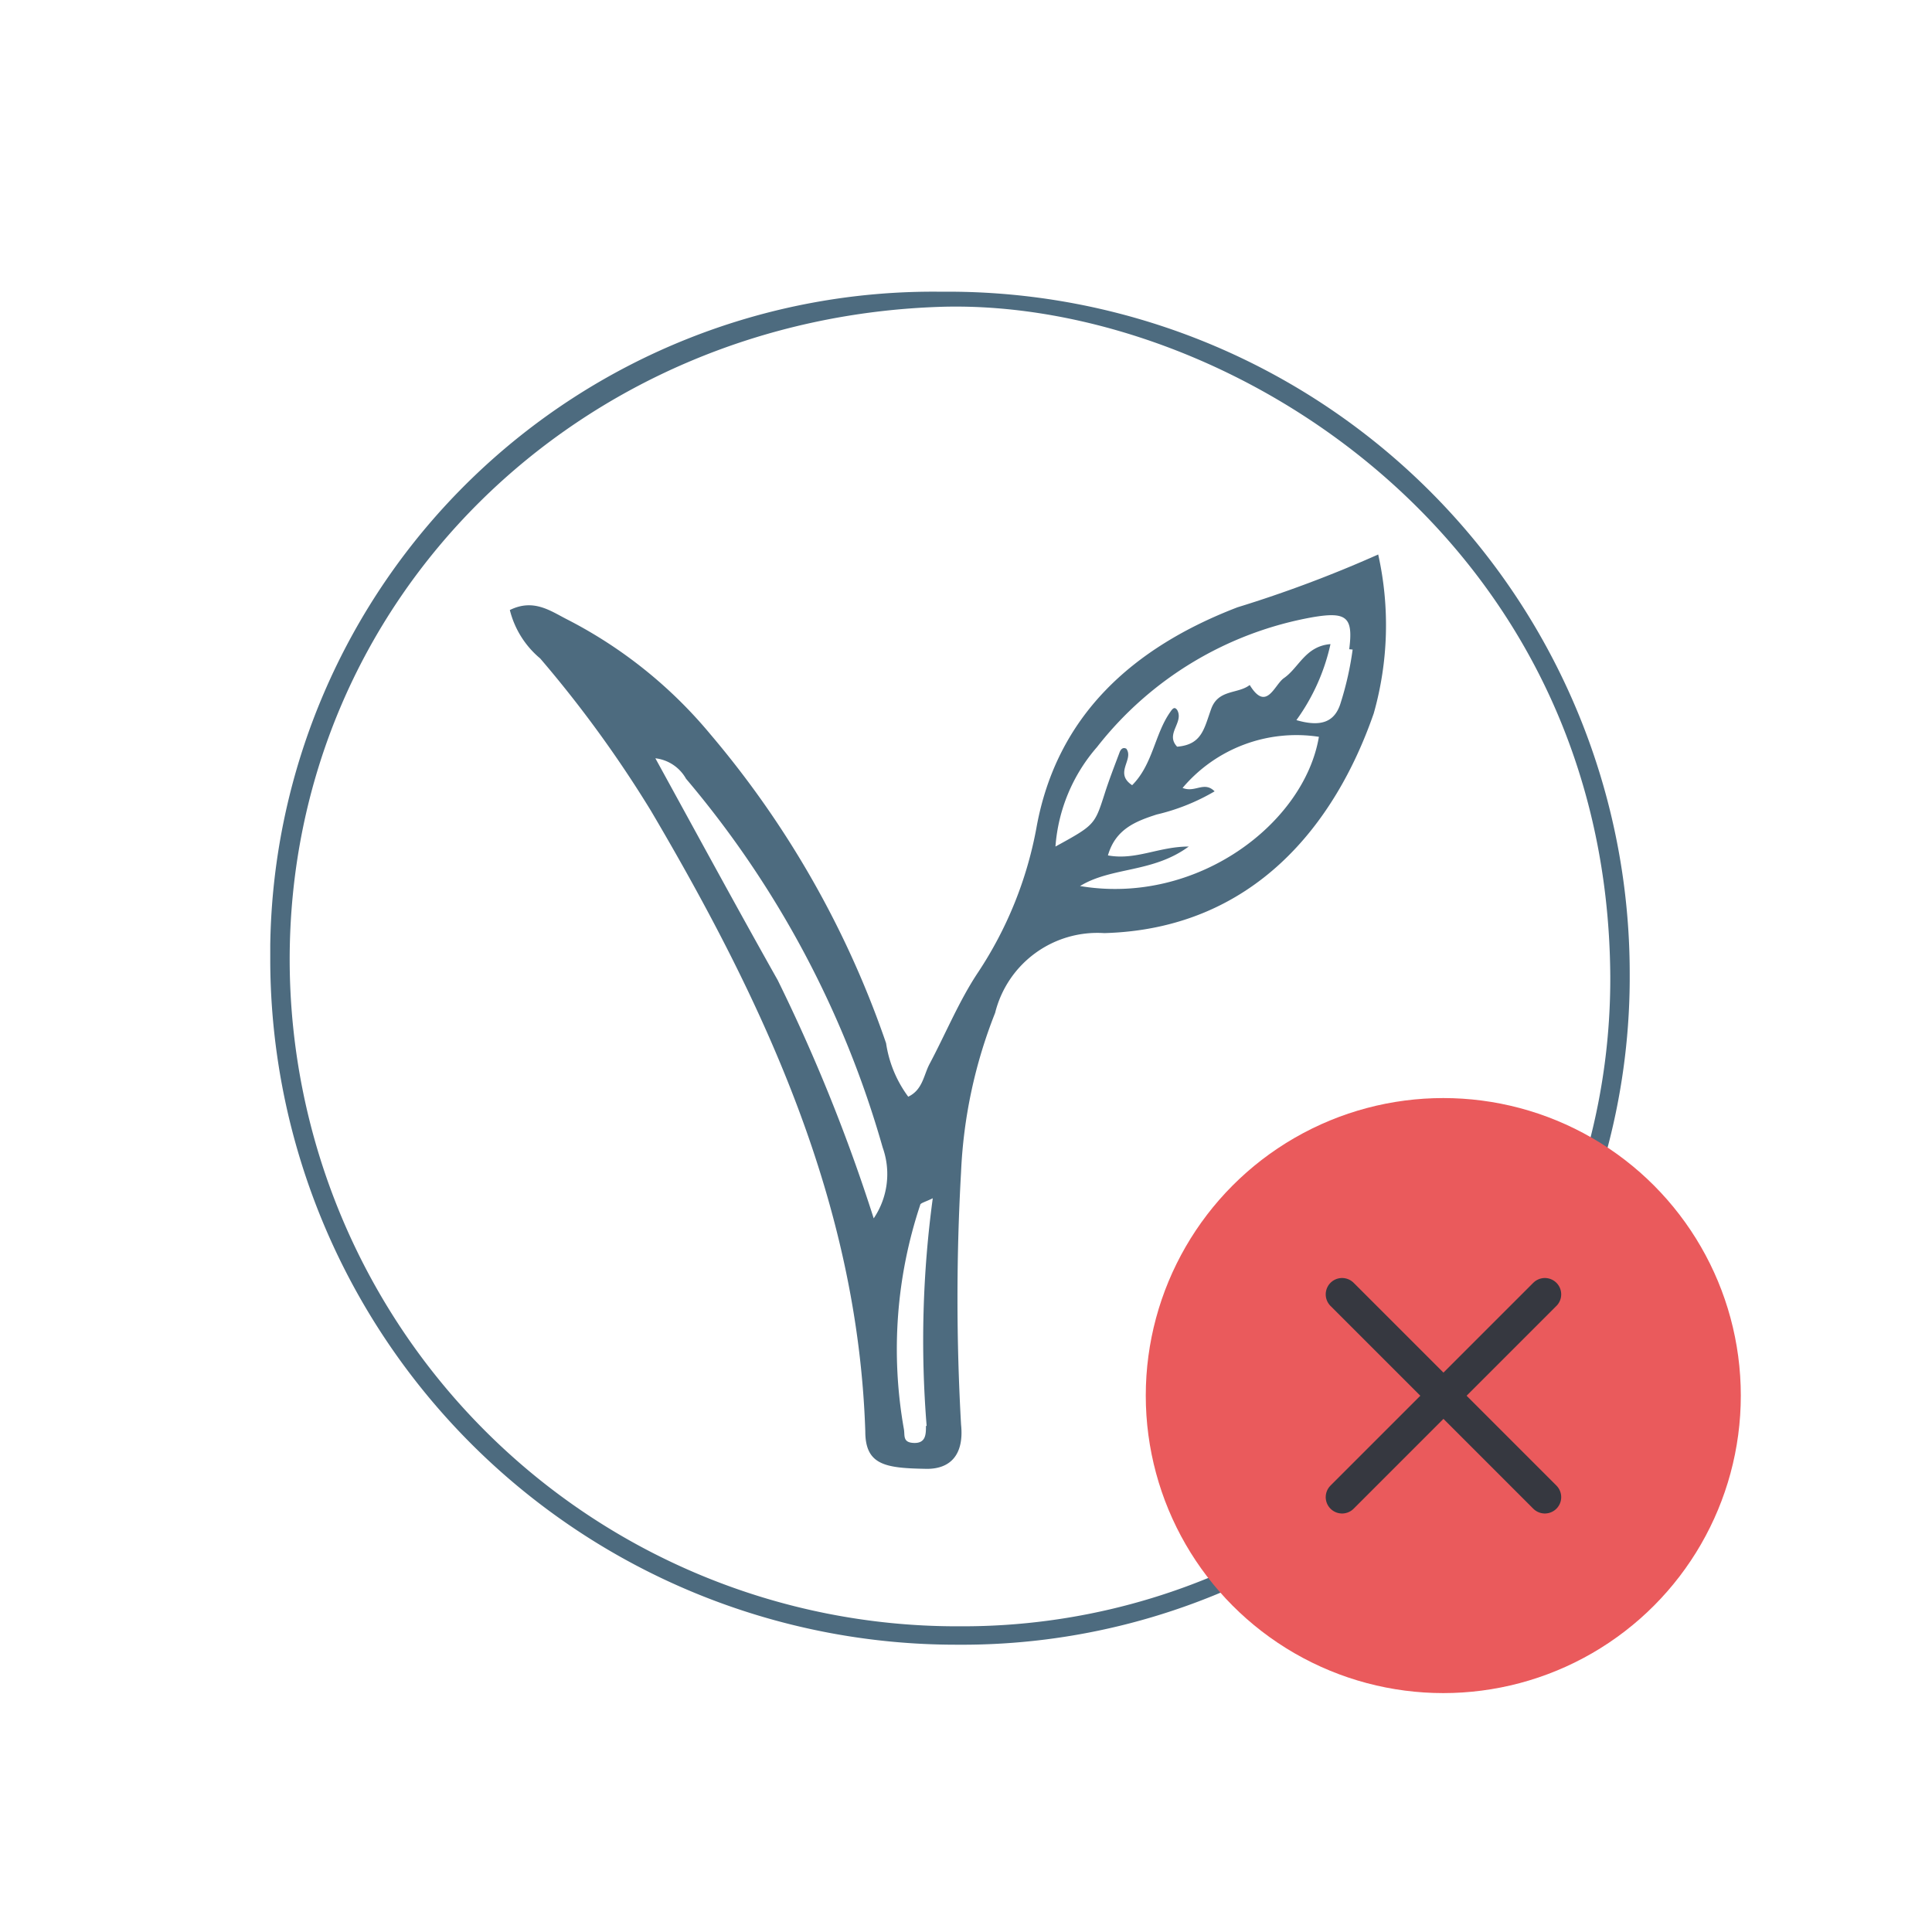 <svg id="Layer_1" data-name="Layer 1" xmlns="http://www.w3.org/2000/svg" viewBox="0 0 56.69 56.69"><defs><style>.cls-1{fill:#4d6b7f;}.cls-2{fill:#ea5a5c;}.cls-3{fill:none;stroke:#363840;stroke-linecap:round;stroke-width:0.96px;}</style></defs><title>Recepidia_Icons</title><path id="Path_1610" data-name="Path 1610" class="cls-1" d="M36.31,17.82C33.24,19,31,21,30.41,24.3a11.4,11.4,0,0,1-1.71,4.23c-.56.84-.95,1.8-1.43,2.7-.17.33-.2.75-.62.95A3.49,3.49,0,0,1,26,30.61a28.09,28.09,0,0,0-5.16-9.07,13.41,13.41,0,0,0-4.17-3.35c-.5-.25-1-.64-1.71-.29a2.7,2.7,0,0,0,.89,1.42,34.67,34.67,0,0,1,3.25,4.47C22.43,29.44,25.17,35.3,25.39,42c0,1,.6,1.08,1.81,1.1.71,0,1.09-.44,1-1.3a65.42,65.42,0,0,1,0-7.41,14.36,14.36,0,0,1,1-4.67,3.09,3.09,0,0,1,3.2-2.34c4.38-.12,6.78-3.19,7.91-6.45a9.5,9.5,0,0,0,.13-4.66A36.55,36.55,0,0,1,36.31,17.82ZM25.64,35.76a50.7,50.7,0,0,0-2.82-7c-1.2-2.13-2.36-4.27-3.59-6.51a1.19,1.19,0,0,1,.9.6A29,29,0,0,1,25.9,33.67a2.32,2.32,0,0,1-.27,2.09Zm1.53,6.08c0,.24,0,.51-.35.5s-.26-.23-.3-.42A13.4,13.4,0,0,1,27,35.36c0-.06.15-.09.37-.2a31.08,31.08,0,0,0-.18,6.68ZM31.69,26c.93-.57,2.13-.38,3.19-1.16-.88,0-1.55.41-2.37.26.22-.77.81-1,1.43-1.2a6.11,6.11,0,0,0,1.7-.68c-.31-.31-.57.05-.94-.1a4.37,4.37,0,0,1,4-1.5c-.43,2.55-3.59,4.95-7,4.38Zm8-6.94a9.26,9.26,0,0,1-.35,1.56c-.17.57-.58.72-1.3.51a6,6,0,0,0,1-2.23c-.74.06-.93.7-1.37,1-.28.2-.51,1-1,.2-.35.27-.92.12-1.13.7s-.27,1.05-1,1.11c-.36-.38.21-.71,0-1.08-.07-.09-.12-.06-.2.06-.46.65-.51,1.54-1.12,2.15-.54-.36.06-.75-.17-1.07-.09-.05-.16,0-.2.11-.15.4-.31.81-.44,1.22-.29.9-.29.91-1.44,1.54a5,5,0,0,1,1.22-2.92,10.33,10.33,0,0,1,6.33-3.81c1-.17,1.19,0,1.07.94Z"/><path id="Path_1418-2" data-name="Path 1418-2" class="cls-1" d="M28.1,48.26A19.59,19.59,0,0,0,47.82,28.8v-.24a20,20,0,0,0-20.2-20A19.45,19.45,0,0,0,7.93,27.73v.49A20.13,20.13,0,0,0,28.1,48.26ZM27.71,9C36,8.81,47.18,15.79,47.25,28.66a19,19,0,0,1-19,19.06h-.17A19.58,19.58,0,0,1,8.5,28.2C8.48,17.57,17,9.29,27.71,9Z"/><circle class="cls-2" cx="42.35" cy="40.95" r="8.73"/><g id="Close"><g id="Group_1159" data-name="Group 1159"><line id="Line_18" data-name="Line 18" class="cls-3" x1="45.33" y1="37.98" x2="39.38" y2="43.93"/><line id="Line_19" data-name="Line 19" class="cls-3" x1="45.33" y1="43.93" x2="39.38" y2="37.98"/></g></g></svg>